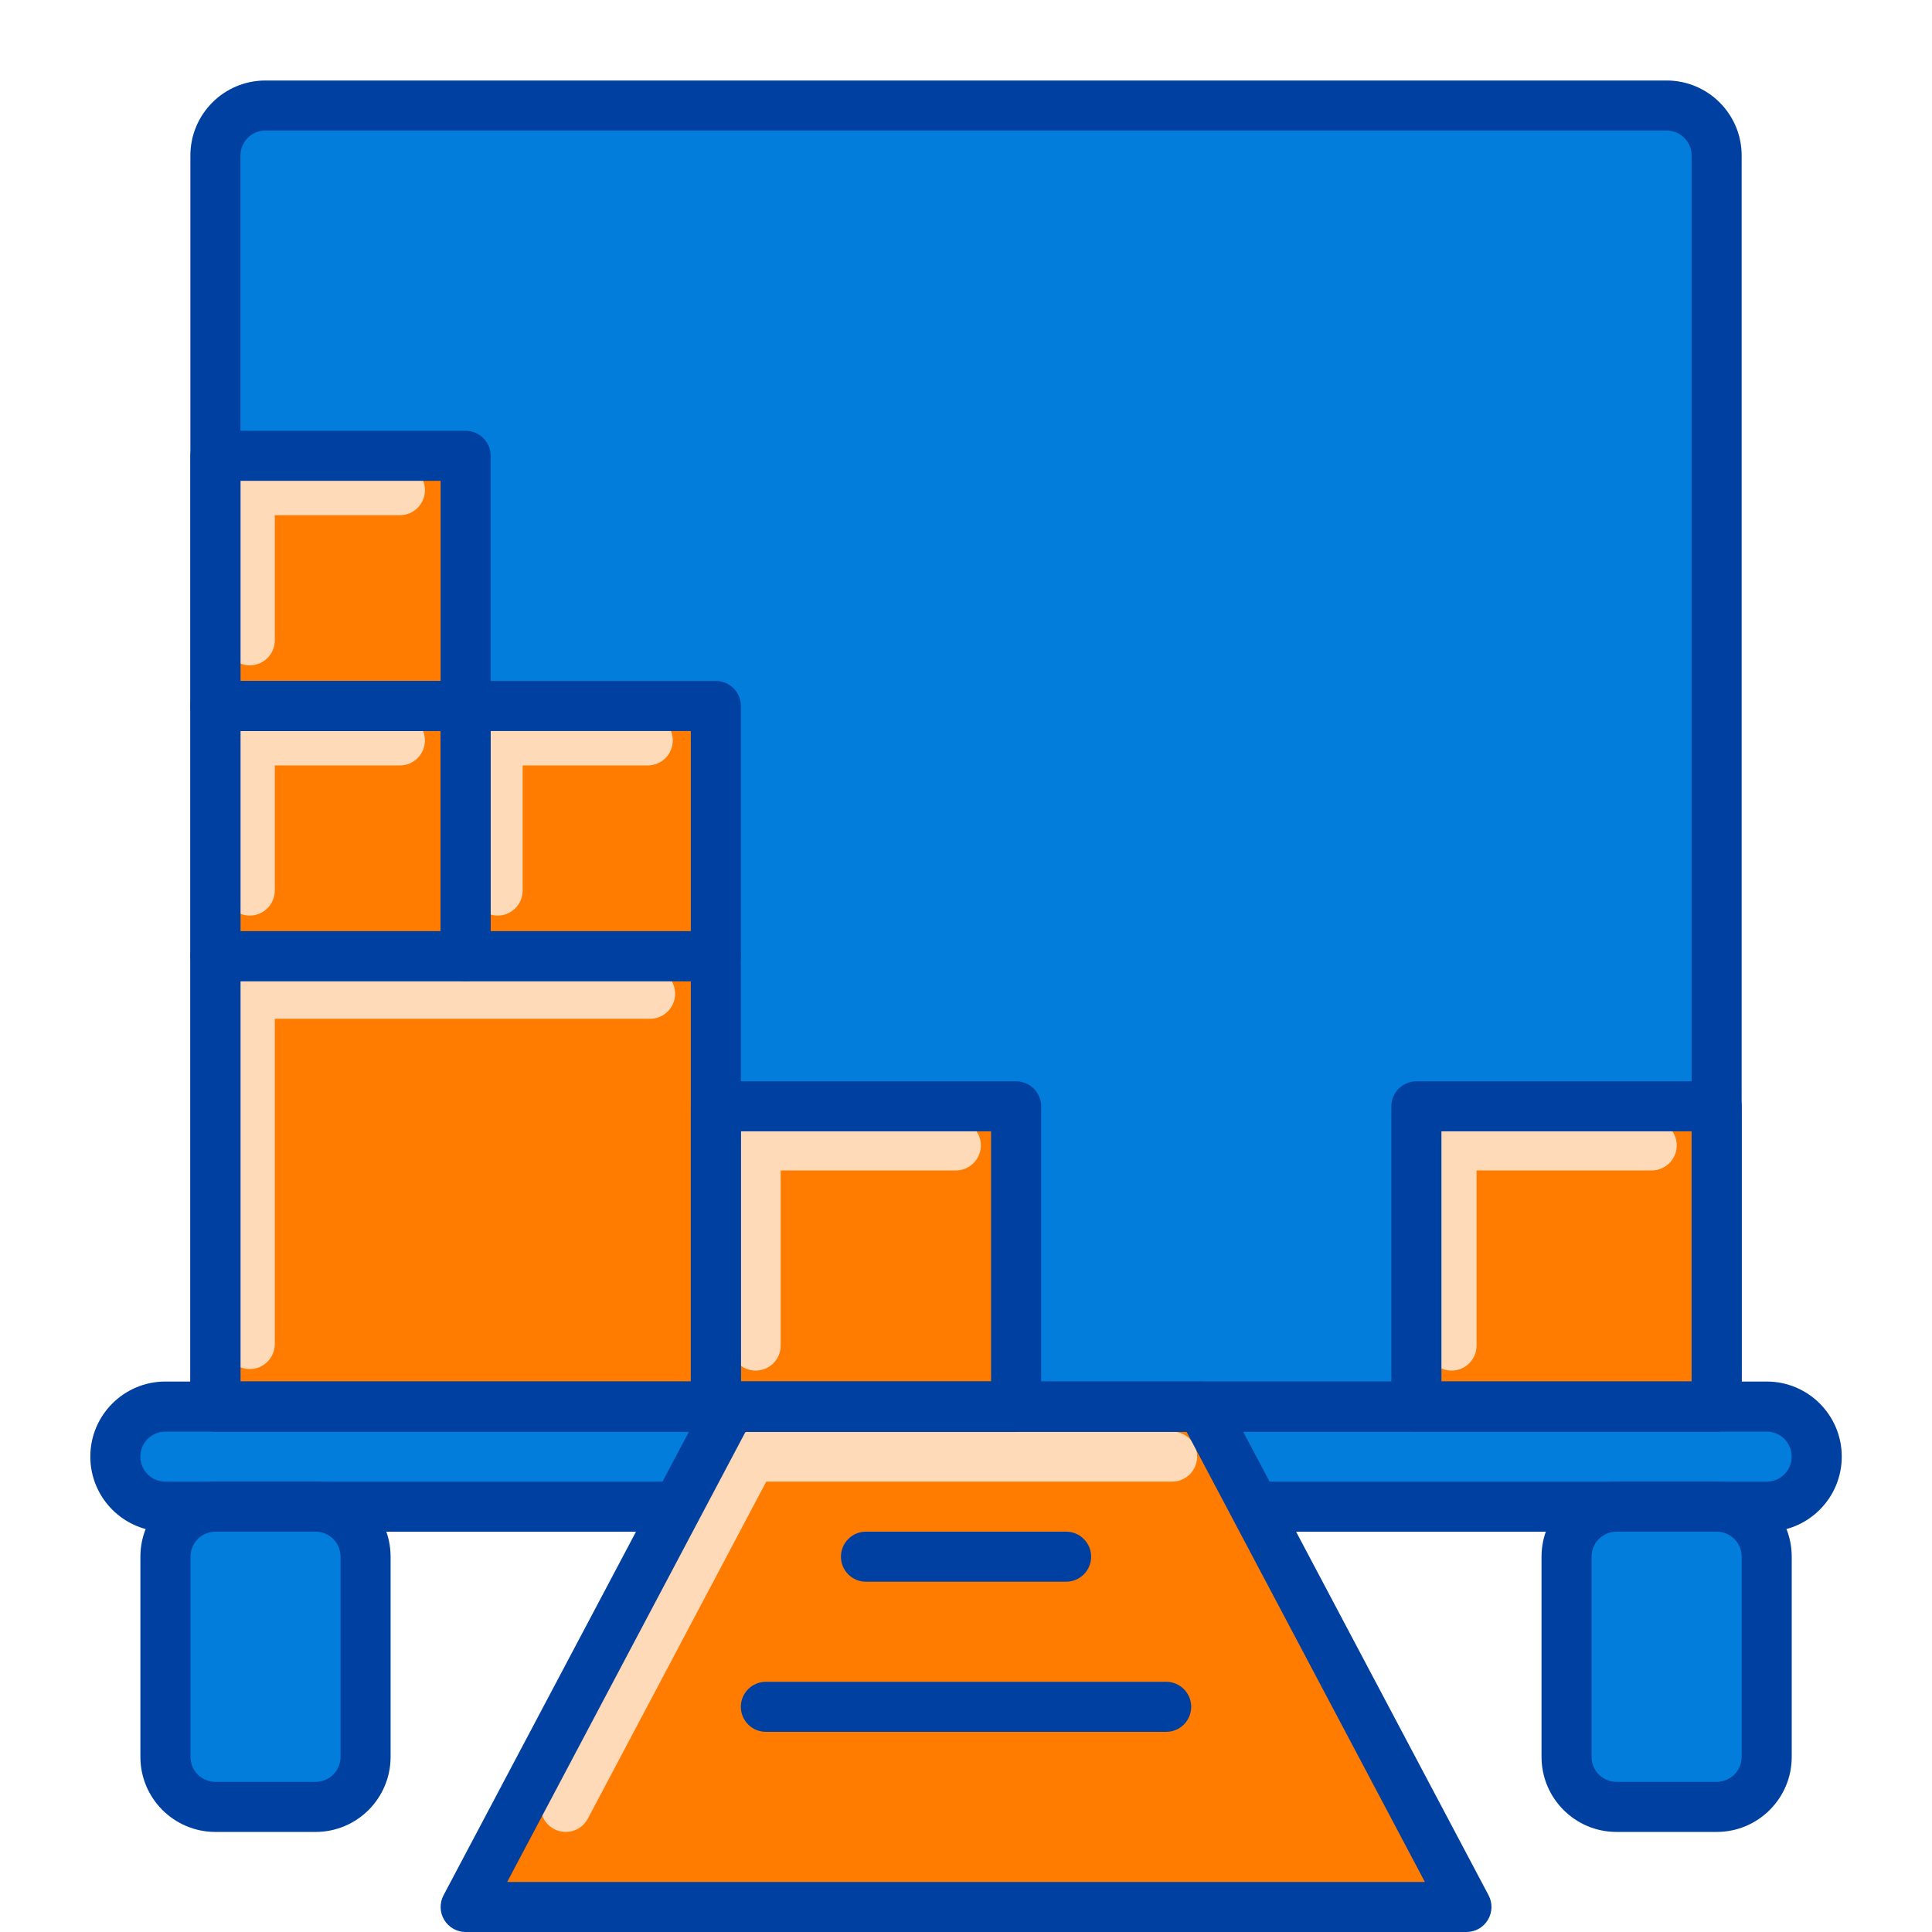 <svg width="48" height="48" viewBox="0 0 48 48" fill="none" xmlns="http://www.w3.org/2000/svg">
<path d="M5.352 3.865C5.352 3.178 5.908 2.622 6.595 2.622H41.406C42.092 2.622 42.649 3.178 42.649 3.865V34.946H5.352V3.865Z" fill="#027DDB"/>
<path d="M4.109 38.676C4.109 37.989 4.666 37.432 5.353 37.432H7.839C8.526 37.432 9.082 37.989 9.082 38.676V43.649C9.082 44.335 8.526 44.892 7.839 44.892H5.353C4.666 44.892 4.109 44.335 4.109 43.649V38.676Z" fill="#027DDB"/>
<path d="M38.92 38.676C38.92 37.989 39.477 37.432 40.163 37.432H42.65C43.336 37.432 43.893 37.989 43.893 38.676V43.649C43.893 44.335 43.336 44.892 42.65 44.892H40.163C39.477 44.892 38.92 44.335 38.92 43.649V38.676Z" fill="#027DDB"/>
<path d="M2.865 36.189C2.865 35.502 3.422 34.946 4.108 34.946H43.892C44.579 34.946 45.136 35.502 45.136 36.189C45.136 36.876 44.579 37.432 43.892 37.432H4.108C3.422 37.432 2.865 36.876 2.865 36.189Z" fill="#027DDB"/>
<path d="M18.15 34.946H29.851L36.433 47.378H11.568L18.15 34.946Z" fill="#FF7C00"/>
<path d="M35.19 27.486H42.649V34.946H35.19V27.486Z" fill="#FF7C00"/>
<path d="M5.352 23.757H17.784V34.946H5.352V23.757Z" fill="#FF7C00"/>
<path d="M17.783 27.486H25.243V34.946H17.783V27.486Z" fill="#FF7C00"/>
<path d="M5.352 17.541H11.568V23.757H5.352V17.541Z" fill="#FF7C00"/>
<path d="M11.568 17.541H17.785V23.757H11.568V17.541Z" fill="#FF7C00"/>
<path d="M5.352 11.324H11.568V17.54H5.352V11.324Z" fill="#FF7C00"/>
<path fill-rule="evenodd" clip-rule="evenodd" d="M18.113 35.898C18.221 35.695 18.432 35.568 18.663 35.568H29.12C29.464 35.568 29.742 35.846 29.742 36.189C29.742 36.533 29.464 36.811 29.12 36.811H19.037L14.605 45.183C14.444 45.486 14.068 45.602 13.764 45.441C13.461 45.281 13.345 44.904 13.506 44.601L18.113 35.898Z" fill="#FFDAB8"/>
<path fill-rule="evenodd" clip-rule="evenodd" d="M11.742 18.395C11.742 18.052 12.021 17.774 12.364 17.774H16.093C16.437 17.774 16.715 18.052 16.715 18.395C16.715 18.739 16.437 19.017 16.093 19.017H12.985V22.125C12.985 22.468 12.707 22.747 12.364 22.747C12.021 22.747 11.742 22.468 11.742 22.125V18.395Z" fill="#FFDAB8"/>
<path fill-rule="evenodd" clip-rule="evenodd" d="M18.152 28.458C18.152 28.114 18.431 27.836 18.774 27.836H23.747C24.09 27.836 24.369 28.114 24.369 28.458C24.369 28.801 24.09 29.079 23.747 29.079H19.396V33.431C19.396 33.774 19.117 34.052 18.774 34.052C18.431 34.052 18.152 33.774 18.152 33.431V28.458Z" fill="#FFDAB8"/>
<path fill-rule="evenodd" clip-rule="evenodd" d="M35.441 28.458C35.441 28.114 35.72 27.836 36.063 27.836H41.036C41.379 27.836 41.658 28.114 41.658 28.458C41.658 28.801 41.379 29.079 41.036 29.079H36.685V33.431C36.685 33.774 36.406 34.052 36.063 34.052C35.72 34.052 35.441 33.774 35.441 33.431V28.458Z" fill="#FFDAB8"/>
<path fill-rule="evenodd" clip-rule="evenodd" d="M5.584 18.395C5.584 18.052 5.862 17.774 6.206 17.774H9.935C10.279 17.774 10.557 18.052 10.557 18.395C10.557 18.739 10.279 19.017 9.935 19.017H6.827V22.125C6.827 22.468 6.549 22.747 6.206 22.747C5.862 22.747 5.584 22.468 5.584 22.125V18.395Z" fill="#FFDAB8"/>
<path fill-rule="evenodd" clip-rule="evenodd" d="M5.584 24.689C5.584 24.346 5.862 24.068 6.206 24.068H16.152C16.495 24.068 16.773 24.346 16.773 24.689C16.773 25.033 16.495 25.311 16.152 25.311H6.827V33.392C6.827 33.735 6.549 34.014 6.206 34.014C5.862 34.014 5.584 33.735 5.584 33.392V24.689Z" fill="#FFDAB8"/>
<path fill-rule="evenodd" clip-rule="evenodd" d="M5.584 12.178C5.584 11.835 5.862 11.557 6.206 11.557H9.935C10.279 11.557 10.557 11.835 10.557 12.178C10.557 12.522 10.279 12.8 9.935 12.8H6.827V15.908C6.827 16.252 6.549 16.53 6.206 16.53C5.862 16.53 5.584 16.252 5.584 15.908V12.178Z" fill="#FFDAB8"/>
<path fill-rule="evenodd" clip-rule="evenodd" d="M4.73 3.865C4.73 2.835 5.565 2 6.595 2H41.406C42.436 2 43.271 2.835 43.271 3.865V34.946C43.271 35.289 42.993 35.568 42.649 35.568H5.352C5.009 35.568 4.73 35.289 4.73 34.946V3.865ZM6.595 3.243C6.252 3.243 5.974 3.522 5.974 3.865V34.324H42.028V3.865C42.028 3.522 41.749 3.243 41.406 3.243H6.595Z" fill="#0040A0"/>
<path fill-rule="evenodd" clip-rule="evenodd" d="M2.244 36.189C2.244 35.159 3.079 34.324 4.109 34.324H43.893C44.923 34.324 45.758 35.159 45.758 36.189C45.758 37.219 44.923 38.054 43.893 38.054H31.46C31.117 38.054 30.839 37.776 30.839 37.432C30.839 37.089 31.117 36.811 31.46 36.811H43.893C44.236 36.811 44.514 36.532 44.514 36.189C44.514 35.846 44.236 35.568 43.893 35.568H4.109C3.766 35.568 3.487 35.846 3.487 36.189C3.487 36.532 3.766 36.811 4.109 36.811H16.541C16.885 36.811 17.163 37.089 17.163 37.432C17.163 37.776 16.885 38.054 16.541 38.054H4.109C3.079 38.054 2.244 37.219 2.244 36.189Z" fill="#0040A0"/>
<path fill-rule="evenodd" clip-rule="evenodd" d="M3.488 38.676C3.488 37.646 4.323 36.811 5.353 36.811H7.84C8.87 36.811 9.704 37.646 9.704 38.676V43.649C9.704 44.679 8.87 45.514 7.84 45.514H5.353C4.323 45.514 3.488 44.679 3.488 43.649V38.676ZM5.353 38.054C5.01 38.054 4.732 38.332 4.732 38.676V43.649C4.732 43.992 5.01 44.27 5.353 44.27H7.84C8.183 44.27 8.461 43.992 8.461 43.649V38.676C8.461 38.332 8.183 38.054 7.84 38.054H5.353Z" fill="#0040A0"/>
<path fill-rule="evenodd" clip-rule="evenodd" d="M38.299 38.676C38.299 37.646 39.134 36.811 40.164 36.811H42.65C43.68 36.811 44.515 37.646 44.515 38.676V43.649C44.515 44.679 43.68 45.514 42.65 45.514H40.164C39.134 45.514 38.299 44.679 38.299 43.649V38.676ZM40.164 38.054C39.82 38.054 39.542 38.332 39.542 38.676V43.649C39.542 43.992 39.82 44.27 40.164 44.27H42.65C42.993 44.27 43.272 43.992 43.272 43.649V38.676C43.272 38.332 42.993 38.054 42.65 38.054H40.164Z" fill="#0040A0"/>
<path fill-rule="evenodd" clip-rule="evenodd" d="M4.73 23.757C4.73 23.413 5.009 23.135 5.352 23.135H17.785C18.128 23.135 18.406 23.413 18.406 23.757V34.946C18.406 35.289 18.128 35.567 17.785 35.567H5.352C5.009 35.567 4.73 35.289 4.73 34.946V23.757ZM5.974 24.378V34.324H17.163V24.378H5.974Z" fill="#0040A0"/>
<path fill-rule="evenodd" clip-rule="evenodd" d="M4.73 17.54C4.73 17.197 5.009 16.919 5.352 16.919H11.568C11.912 16.919 12.19 17.197 12.19 17.54V23.756C12.19 24.1 11.912 24.378 11.568 24.378H5.352C5.009 24.378 4.73 24.1 4.73 23.756V17.54ZM5.974 18.162V23.135H10.947V18.162H5.974Z" fill="#0040A0"/>
<path fill-rule="evenodd" clip-rule="evenodd" d="M34.568 27.486C34.568 27.143 34.847 26.865 35.19 26.865H42.649C42.993 26.865 43.271 27.143 43.271 27.486V34.946C43.271 35.289 42.993 35.567 42.649 35.567H35.19C34.847 35.567 34.568 35.289 34.568 34.946V27.486ZM35.812 28.108V34.324H42.028V28.108H35.812Z" fill="#0040A0"/>
<path fill-rule="evenodd" clip-rule="evenodd" d="M10.947 17.54C10.947 17.197 11.226 16.919 11.569 16.919H17.785C18.128 16.919 18.407 17.197 18.407 17.54V23.756C18.407 24.1 18.128 24.378 17.785 24.378H11.569C11.226 24.378 10.947 24.1 10.947 23.756V17.54ZM12.191 18.162V23.135H17.163V18.162H12.191Z" fill="#0040A0"/>
<path fill-rule="evenodd" clip-rule="evenodd" d="M4.73 11.324C4.73 10.981 5.009 10.703 5.352 10.703H11.568C11.912 10.703 12.19 10.981 12.19 11.324V17.541C12.19 17.884 11.912 18.162 11.568 18.162H5.352C5.009 18.162 4.73 17.884 4.73 17.541V11.324ZM5.974 11.946V16.919H10.947V11.946H5.974Z" fill="#0040A0"/>
<path fill-rule="evenodd" clip-rule="evenodd" d="M17.164 27.486C17.164 27.143 17.442 26.865 17.786 26.865H25.245C25.588 26.865 25.867 27.143 25.867 27.486V34.946C25.867 35.289 25.588 35.567 25.245 35.567H17.786C17.442 35.567 17.164 35.289 17.164 34.946V27.486ZM18.407 28.108V34.324H24.623V28.108H18.407Z" fill="#0040A0"/>
<path fill-rule="evenodd" clip-rule="evenodd" d="M17.601 34.655C17.709 34.452 17.921 34.324 18.151 34.324H29.852C30.082 34.324 30.294 34.452 30.401 34.655L36.983 47.087C37.085 47.28 37.079 47.512 36.966 47.699C36.854 47.886 36.652 48 36.434 48H11.569C11.351 48 11.149 47.886 11.036 47.699C10.924 47.512 10.918 47.28 11.02 47.087L17.601 34.655ZM18.525 35.568L12.601 46.757H35.401L29.478 35.568H18.525Z" fill="#0040A0"/>
<path fill-rule="evenodd" clip-rule="evenodd" d="M20.893 38.676C20.893 38.332 21.171 38.054 21.514 38.054H26.487C26.831 38.054 27.109 38.332 27.109 38.676C27.109 39.019 26.831 39.297 26.487 39.297H21.514C21.171 39.297 20.893 39.019 20.893 38.676Z" fill="#0040A0"/>
<path fill-rule="evenodd" clip-rule="evenodd" d="M18.406 42.405C18.406 42.062 18.685 41.784 19.028 41.784H28.974C29.317 41.784 29.595 42.062 29.595 42.405C29.595 42.749 29.317 43.027 28.974 43.027H19.028C18.685 43.027 18.406 42.749 18.406 42.405Z" fill="#0040A0"/>
</svg>
